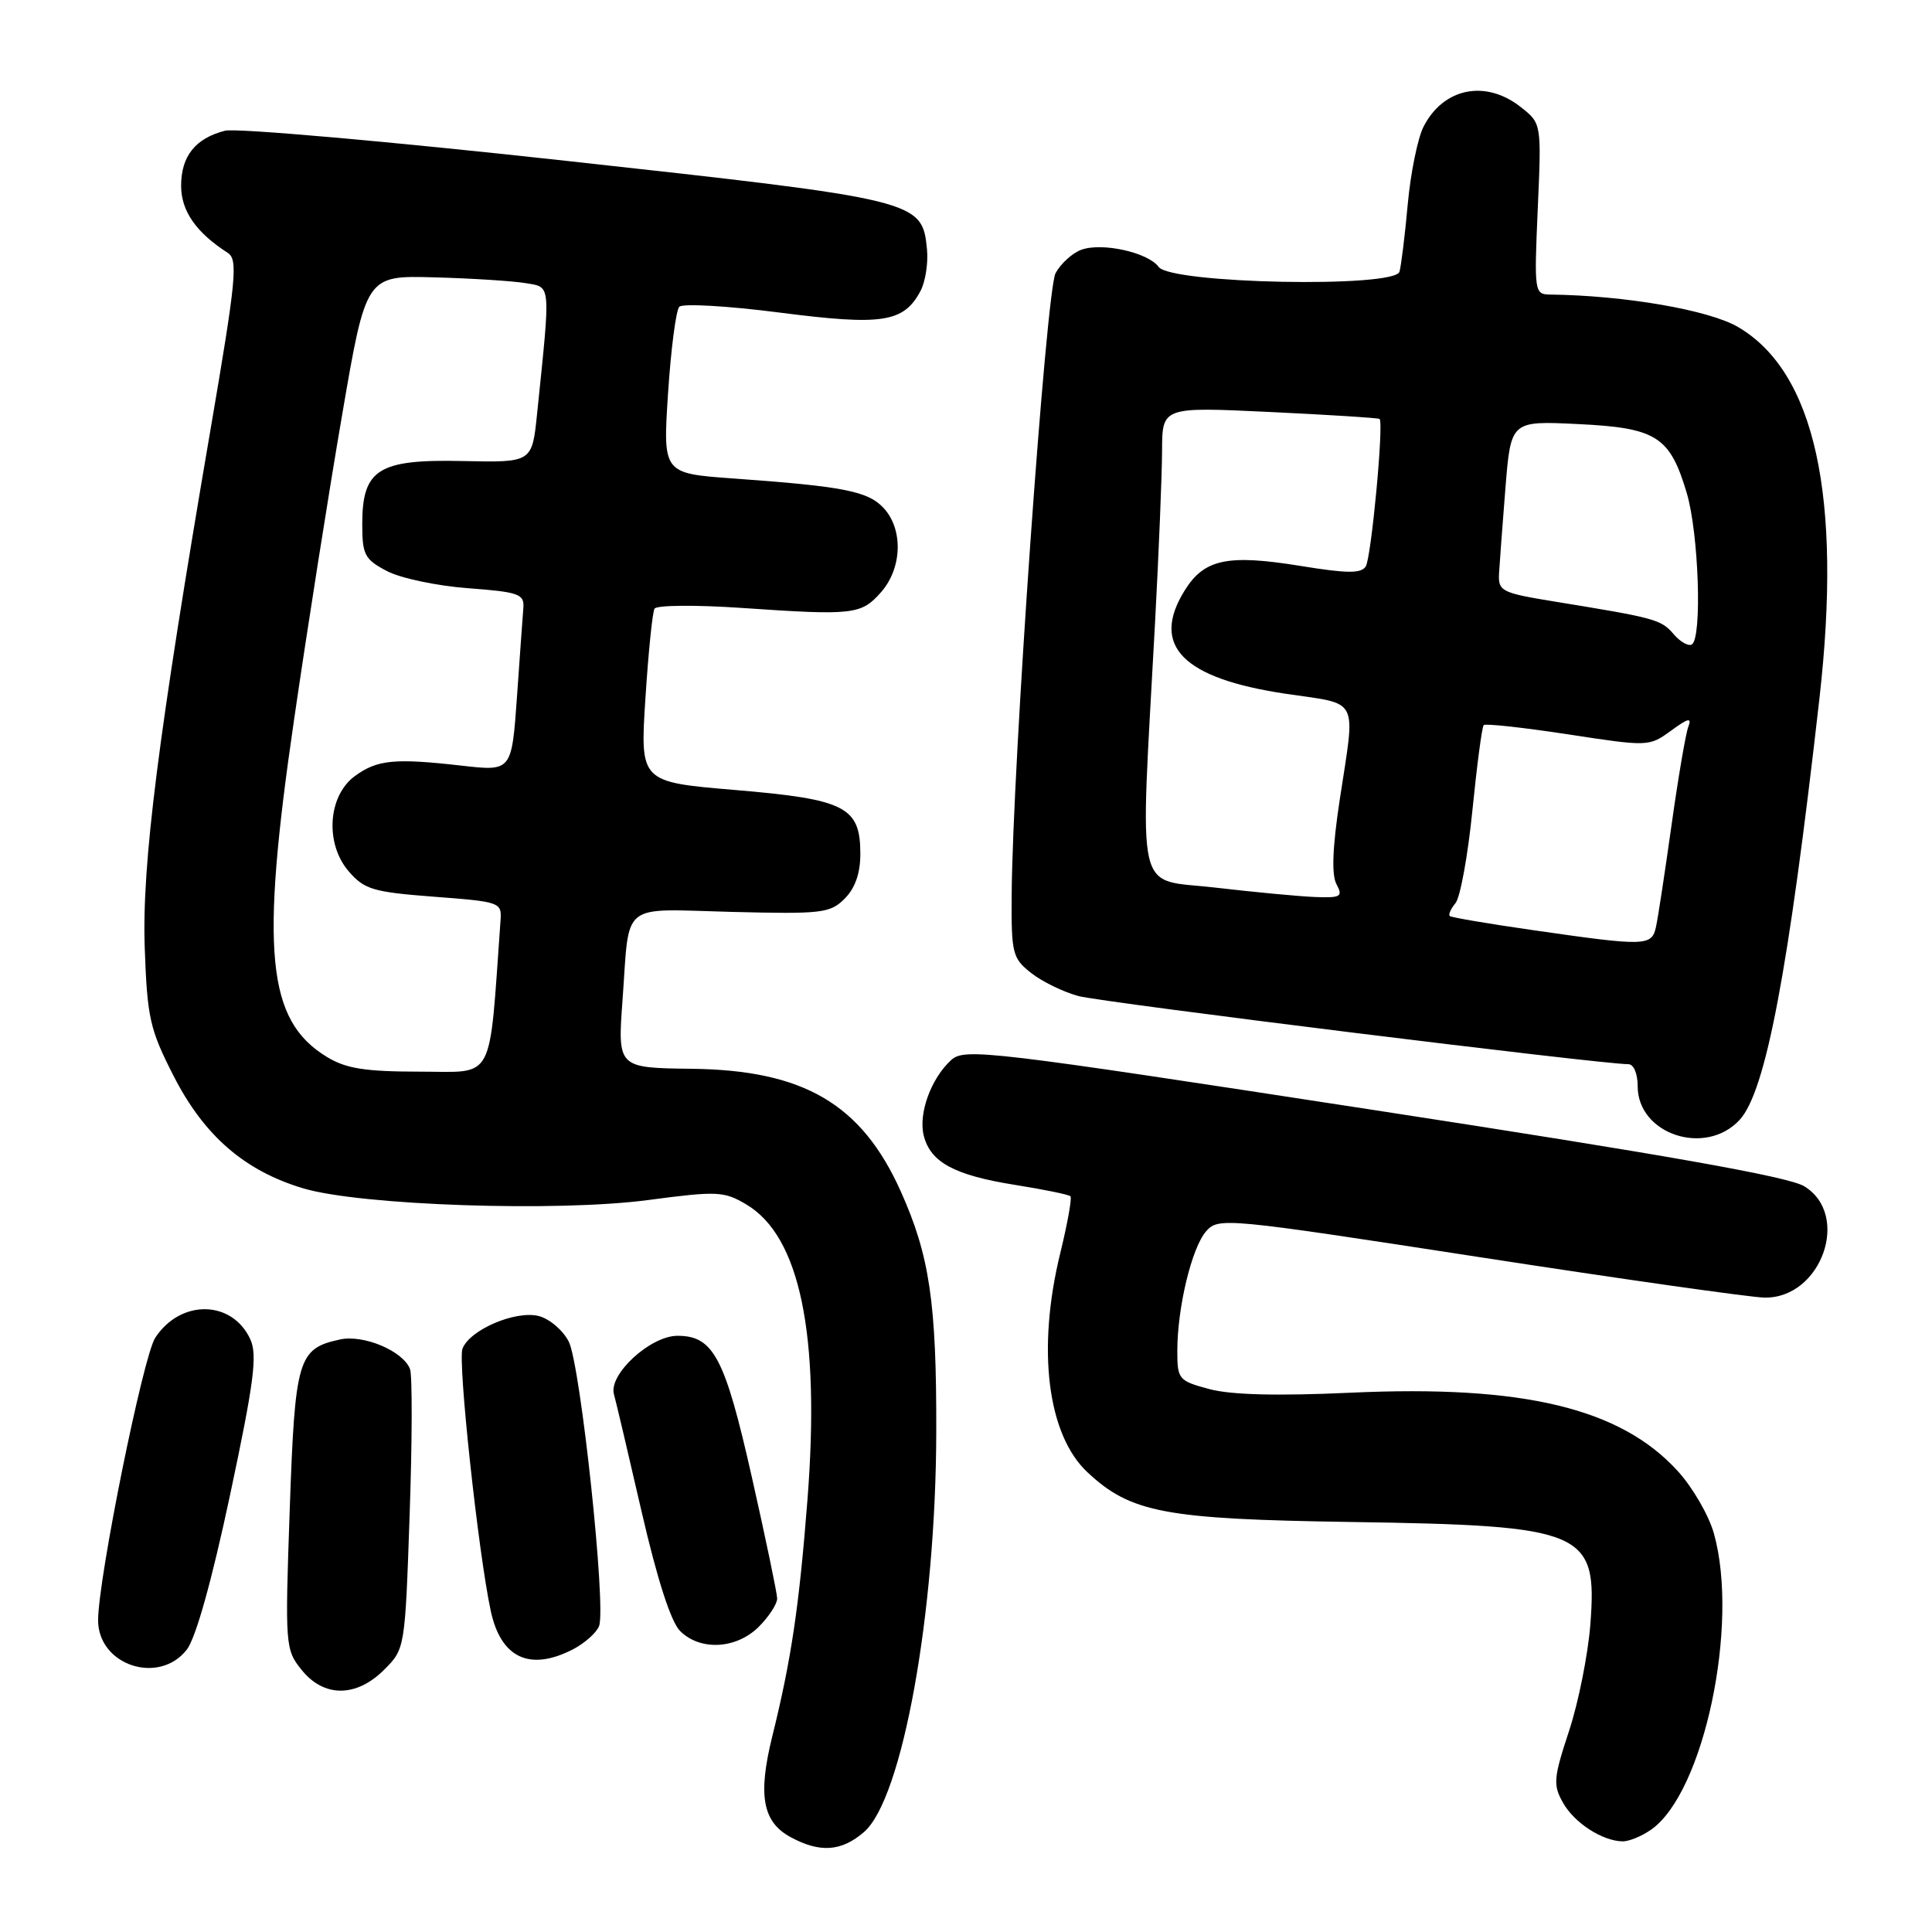 <?xml version="1.0" encoding="UTF-8" standalone="no"?>
<!DOCTYPE svg PUBLIC "-//W3C//DTD SVG 1.1//EN" "http://www.w3.org/Graphics/SVG/1.1/DTD/svg11.dtd" >
<svg xmlns="http://www.w3.org/2000/svg" xmlns:xlink="http://www.w3.org/1999/xlink" version="1.1" viewBox="0 0 256 256">
 <g >
 <path fill="currentColor"
d=" M 114.49 242.75 C 119.57 238.35 124.01 213.78 124.06 189.76 C 124.10 172.59 123.18 166.39 119.36 157.87 C 114.16 146.29 106.52 141.80 91.67 141.62 C 81.83 141.50 81.83 141.50 82.49 132.50 C 83.45 119.29 82.01 120.45 96.91 120.83 C 108.91 121.13 109.99 121.01 111.92 119.08 C 113.31 117.69 114.00 115.71 114.00 113.15 C 114.00 106.91 112.04 105.91 97.43 104.68 C 84.81 103.62 84.81 103.62 85.52 92.56 C 85.91 86.48 86.45 81.12 86.73 80.65 C 87.01 80.18 92.25 80.14 98.37 80.56 C 113.11 81.57 114.12 81.45 116.75 78.46 C 119.55 75.27 119.70 70.13 117.08 67.31 C 115.00 65.08 111.80 64.45 97.16 63.40 C 87.83 62.73 87.83 62.73 88.52 52.11 C 88.90 46.28 89.57 41.12 90.01 40.65 C 90.44 40.19 96.43 40.53 103.32 41.42 C 116.93 43.17 119.73 42.74 121.97 38.56 C 122.62 37.34 123.01 34.85 122.83 33.02 C 122.19 26.55 121.77 26.45 75.00 21.31 C 51.62 18.74 31.29 16.95 29.82 17.32 C 25.89 18.32 24.00 20.69 24.00 24.62 C 24.00 27.96 25.98 30.80 30.17 33.50 C 31.56 34.39 31.31 36.96 27.88 57.00 C 20.94 97.56 18.78 114.59 19.18 125.64 C 19.51 134.88 19.85 136.40 23.02 142.60 C 27.06 150.51 32.44 155.16 40.21 157.47 C 47.81 159.73 73.86 160.61 85.89 159.01 C 95.03 157.80 95.93 157.84 98.88 159.59 C 105.99 163.79 108.69 176.78 107.00 198.63 C 105.89 212.88 104.85 219.91 102.33 230.08 C 100.40 237.89 101.04 241.42 104.76 243.43 C 108.65 245.54 111.49 245.34 114.49 242.75 Z  M 218.79 242.43 C 225.77 237.55 230.49 215.24 227.10 203.19 C 226.44 200.82 224.31 197.14 222.38 195.00 C 214.79 186.60 201.90 183.49 178.99 184.54 C 169.24 184.99 163.08 184.83 160.24 184.06 C 156.17 182.97 156.00 182.76 156.00 179.01 C 156.00 173.25 157.92 165.29 159.83 163.14 C 161.46 161.30 162.33 161.38 196.00 166.57 C 214.97 169.50 231.98 171.91 233.80 171.94 C 241.34 172.07 245.29 160.97 239.06 157.18 C 236.96 155.91 220.63 153.01 182.02 147.08 C 130.96 139.23 127.82 138.85 126.05 140.45 C 123.37 142.88 121.67 147.55 122.40 150.47 C 123.29 154.01 126.45 155.72 134.47 157.00 C 138.31 157.61 141.62 158.29 141.84 158.51 C 142.06 158.73 141.45 162.12 140.49 166.05 C 137.37 178.78 138.78 190.12 144.10 195.09 C 149.84 200.45 154.34 201.30 179.00 201.67 C 210.01 202.14 211.68 202.85 210.73 215.24 C 210.42 219.23 209.15 225.60 207.90 229.38 C 205.85 235.60 205.77 236.51 207.10 238.86 C 208.60 241.55 212.34 243.96 215.03 243.99 C 215.87 243.99 217.56 243.30 218.79 242.43 Z  M 50.91 221.24 C 53.66 218.49 53.67 218.43 54.28 200.69 C 54.62 190.90 54.64 182.22 54.33 181.41 C 53.41 179.01 48.17 176.80 45.03 177.49 C 39.47 178.71 39.09 180.00 38.39 200.06 C 37.76 218.04 37.80 218.57 39.95 221.25 C 42.90 224.95 47.21 224.94 50.91 221.24 Z  M 24.74 218.60 C 25.93 217.09 28.05 209.53 30.48 198.11 C 33.65 183.21 34.12 179.57 33.18 177.49 C 30.79 172.24 23.93 172.12 20.57 177.26 C 18.96 179.72 13.01 209.15 13.00 214.69 C 13.00 220.65 21.03 223.32 24.74 218.60 Z  M 75.93 218.54 C 77.48 217.73 79.04 216.35 79.38 215.46 C 80.35 212.94 76.92 180.82 75.36 177.76 C 74.59 176.26 72.80 174.74 71.38 174.38 C 68.30 173.61 62.24 176.20 61.28 178.71 C 60.64 180.39 63.37 205.75 65.03 213.47 C 66.38 219.71 70.21 221.49 75.93 218.54 Z  M 100.55 215.55 C 101.90 214.20 102.99 212.51 102.98 211.80 C 102.96 211.08 101.46 203.86 99.63 195.75 C 96.05 179.86 94.54 177.00 89.77 177.00 C 86.18 177.00 80.62 182.11 81.35 184.74 C 81.62 185.71 83.28 192.74 85.03 200.36 C 87.09 209.29 88.90 214.90 90.11 216.11 C 92.78 218.78 97.57 218.52 100.55 215.55 Z  M 230.50 148.40 C 233.97 144.66 236.99 128.71 241.09 92.50 C 244.11 65.80 240.49 49.30 230.30 43.33 C 226.45 41.08 215.32 39.15 205.38 39.03 C 203.32 39.00 203.28 38.69 203.76 27.68 C 204.26 16.35 204.26 16.35 201.50 14.18 C 196.84 10.51 191.26 11.64 188.63 16.78 C 187.86 18.28 186.92 22.88 186.54 27.00 C 186.17 31.12 185.67 35.17 185.44 36.00 C 184.84 38.18 155.16 37.60 153.53 35.37 C 152.12 33.44 146.00 32.09 143.27 33.10 C 142.09 33.53 140.56 34.93 139.87 36.19 C 138.61 38.50 134.16 101.61 134.05 118.68 C 134.00 126.35 134.16 126.98 136.64 128.93 C 138.08 130.07 140.90 131.44 142.89 131.98 C 145.97 132.82 212.19 141.02 215.75 141.01 C 216.47 141.00 217.00 142.25 217.00 143.93 C 217.00 150.30 225.98 153.28 230.50 148.40 Z  M 43.30 140.04 C 35.36 135.20 34.47 126.09 38.96 95.40 C 40.71 83.36 43.58 65.17 45.33 55.00 C 48.50 36.50 48.50 36.50 57.50 36.75 C 62.45 36.88 67.90 37.23 69.60 37.51 C 73.06 38.09 72.98 37.22 71.16 54.89 C 70.50 61.29 70.50 61.29 61.31 61.09 C 50.12 60.84 48.00 62.17 48.00 69.47 C 48.00 73.50 48.32 74.12 51.25 75.66 C 53.04 76.61 57.88 77.63 62.00 77.94 C 68.72 78.44 69.48 78.71 69.35 80.50 C 69.26 81.60 68.88 86.94 68.50 92.36 C 67.80 102.21 67.80 102.21 61.15 101.45 C 52.26 100.44 49.96 100.67 47.00 102.85 C 43.44 105.48 43.04 111.78 46.20 115.45 C 48.28 117.86 49.41 118.20 57.50 118.82 C 66.32 119.49 66.50 119.55 66.32 122.00 C 64.76 143.74 65.69 142.00 55.66 142.00 C 48.34 141.99 45.86 141.60 43.30 140.04 Z  M 203.00 123.23 C 197.22 122.40 192.32 121.57 192.11 121.38 C 191.89 121.20 192.23 120.43 192.86 119.67 C 193.49 118.91 194.50 113.39 195.10 107.39 C 195.70 101.40 196.37 96.31 196.60 96.08 C 196.82 95.85 201.84 96.40 207.75 97.30 C 218.42 98.94 218.52 98.93 221.42 96.82 C 223.73 95.13 224.20 95.03 223.70 96.33 C 223.36 97.24 222.37 103.04 221.50 109.24 C 220.63 115.43 219.71 121.51 219.44 122.75 C 218.88 125.40 218.18 125.42 203.00 123.23 Z  M 161.02 117.61 C 150.26 116.35 151.04 119.79 153.05 82.50 C 153.55 73.15 153.97 62.89 153.98 59.71 C 154.00 53.91 154.00 53.91 168.25 54.59 C 176.09 54.96 182.63 55.38 182.80 55.51 C 183.38 55.99 181.71 73.85 180.97 75.05 C 180.37 76.01 178.52 76.00 172.28 74.98 C 162.62 73.42 159.54 74.08 156.95 78.28 C 152.45 85.57 156.70 89.89 170.38 91.93 C 180.25 93.39 179.62 92.17 177.53 105.91 C 176.56 112.29 176.42 115.91 177.09 117.16 C 177.97 118.80 177.67 118.99 174.29 118.86 C 172.20 118.78 166.23 118.22 161.02 117.61 Z  M 221.74 84.00 C 220.09 82.08 219.33 81.88 206.00 79.71 C 198.94 78.56 198.51 78.34 198.63 75.99 C 198.71 74.62 199.09 69.51 199.48 64.63 C 200.20 55.76 200.20 55.76 209.06 56.19 C 219.50 56.69 221.27 57.81 223.51 65.35 C 225.09 70.68 225.56 84.54 224.18 85.39 C 223.73 85.67 222.63 85.05 221.74 84.00 Z "/>
</g>
</svg>